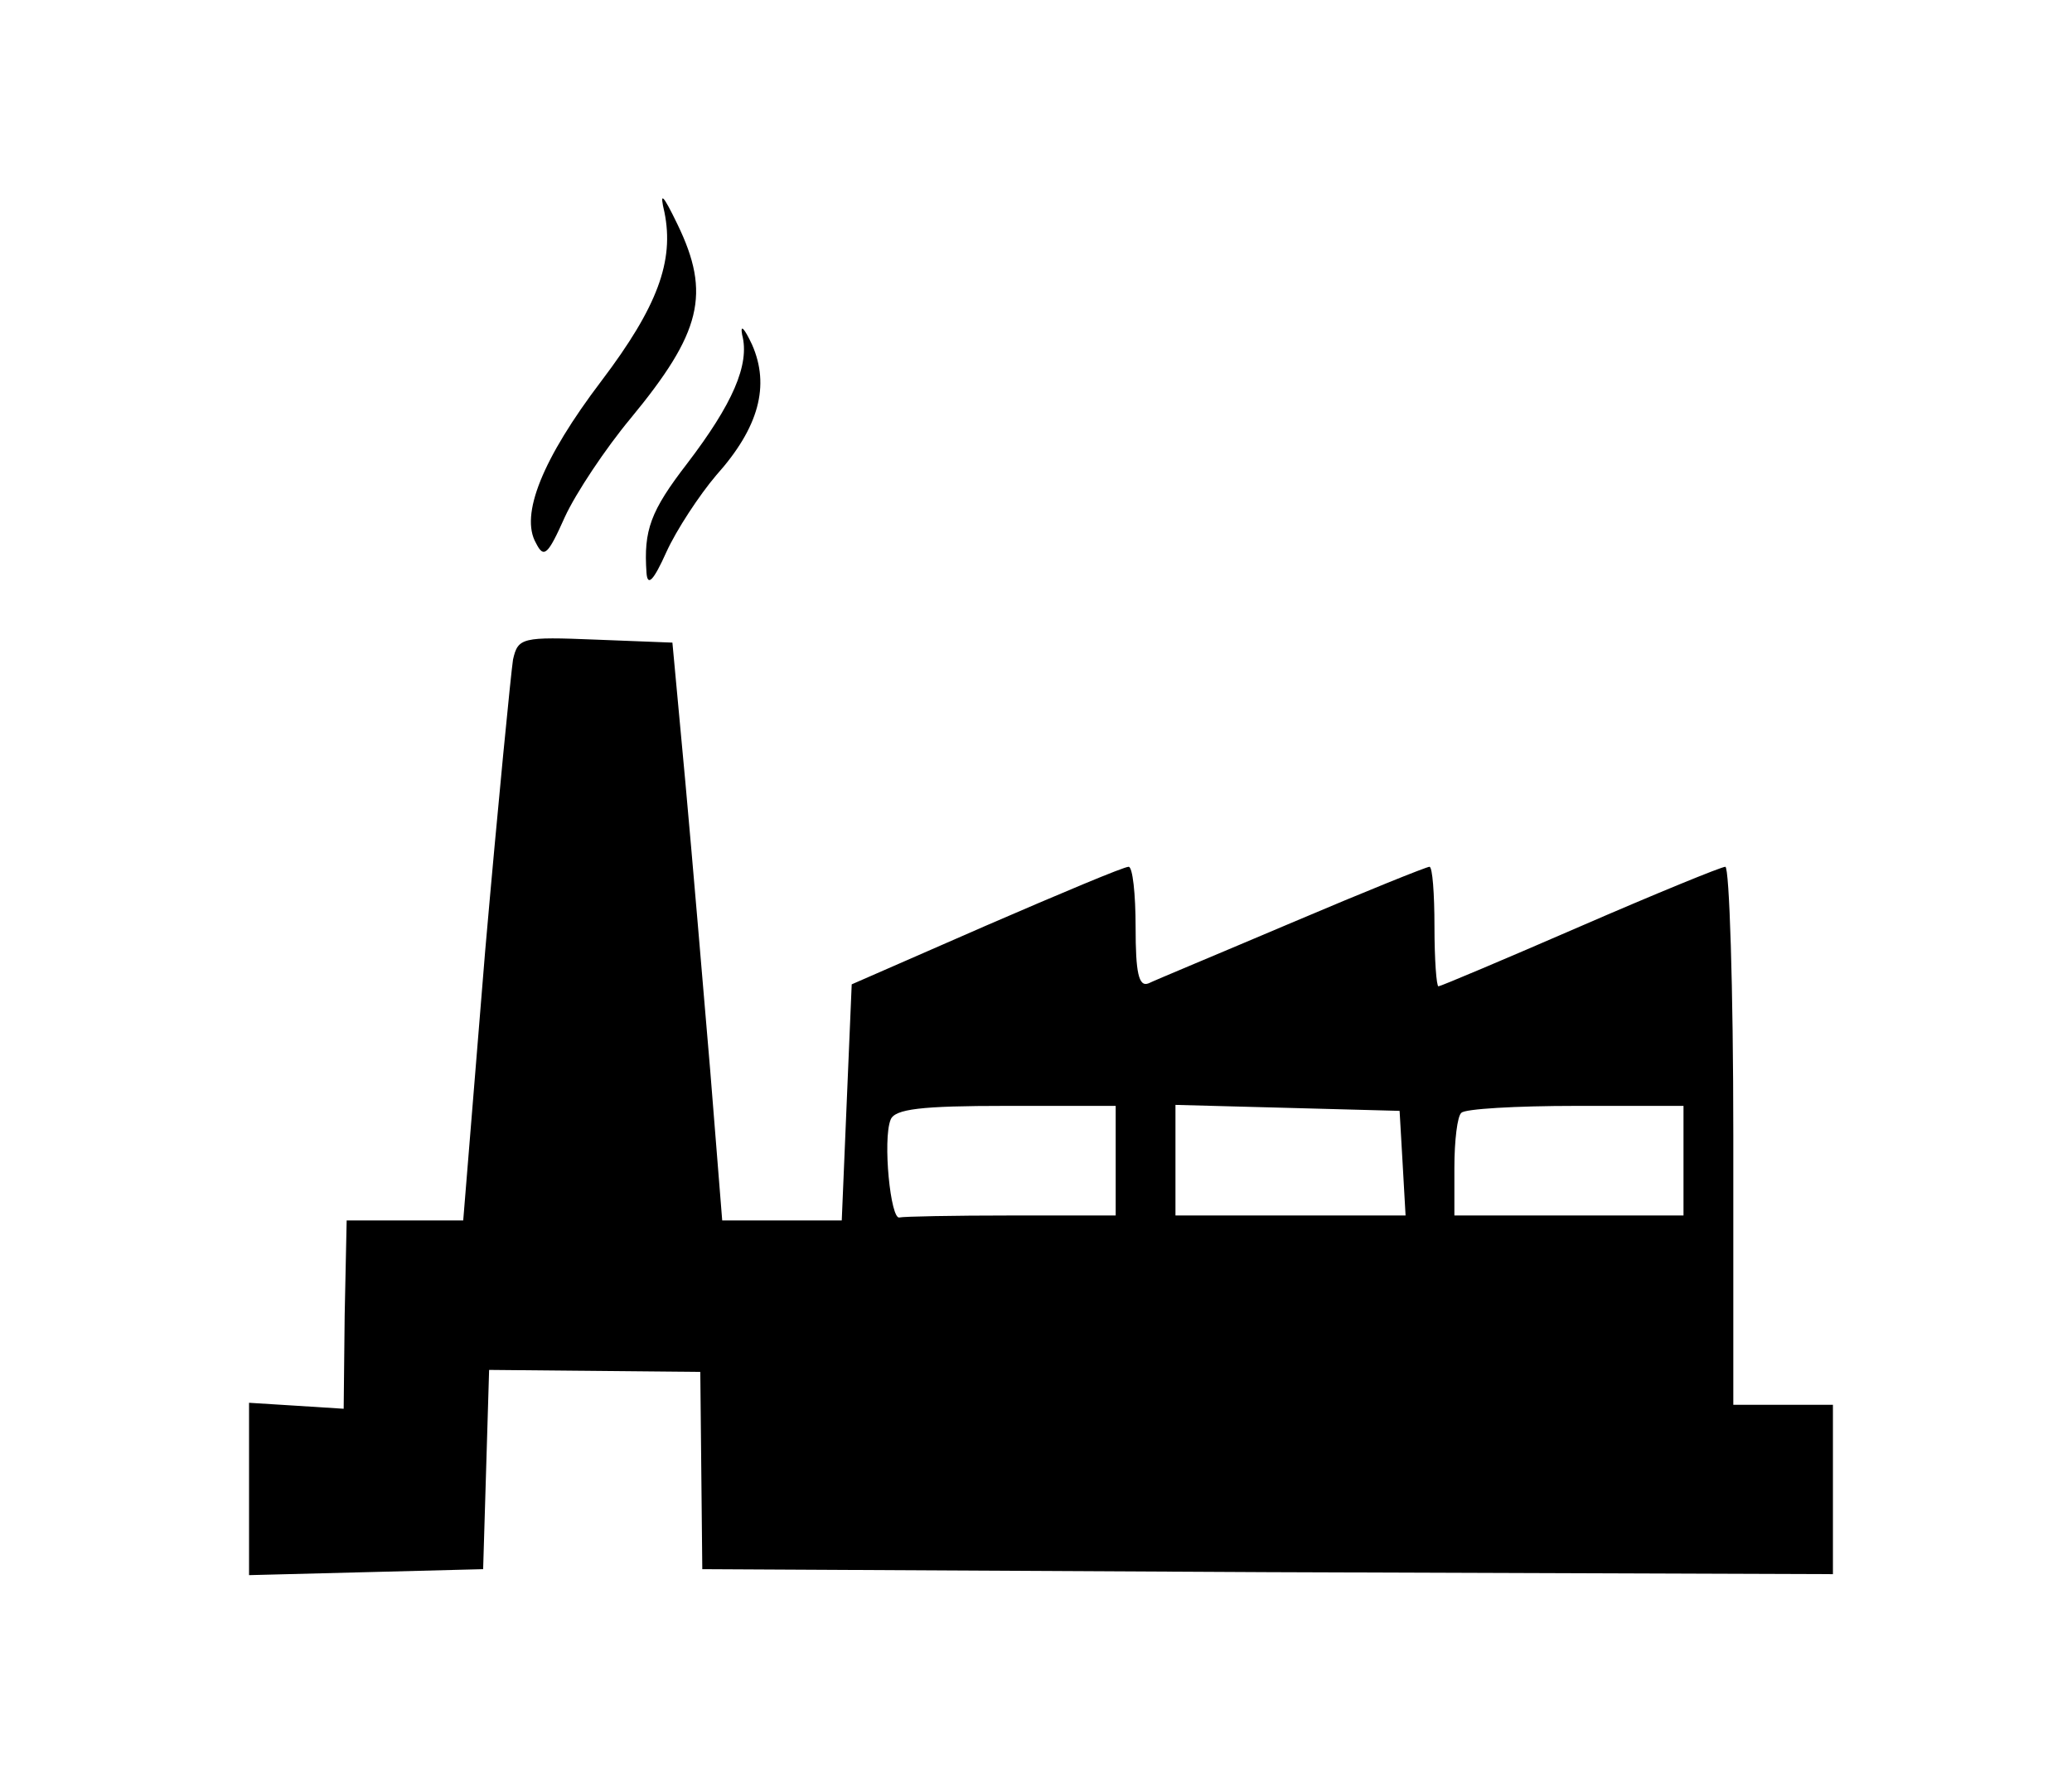 <?xml version="1.0" standalone="no"?>
<!DOCTYPE svg PUBLIC "-//W3C//DTD SVG 20010904//EN"
 "http://www.w3.org/TR/2001/REC-SVG-20010904/DTD/svg10.dtd">
<svg version="1.0" xmlns="http://www.w3.org/2000/svg"
 width="208pt" height="179pt" viewBox="0 0 208 179"
 preserveAspectRatio="xMidYMid meet">

<g transform="translate(0,179) scale(0.1,-0.1)"
fill="#000000" stroke="none">
<path d="M667 1577 c10 -49 -7 -95 -63 -169 -60 -79 -82 -135 -66 -163 8 -16
12 -12 29 26 11 24 41 69 66 99 71 86 81 125 47 195 -15 31 -18 33 -13 12z"/>
<path d="M745 1454 c8 -30 -10 -70 -55 -129 -37 -48 -44 -67 -41 -110 1 -14 7
-8 20 21 10 22 33 57 50 77 43 48 54 90 36 131 -8 17 -12 21 -10 10z"/>
<path d="M515 1128 c-2 -13 -15 -144 -28 -293 l-22 -270 -59 0 -58 0 -2 -95
-1 -94 -47 3 -48 3 0 -87 0 -86 118 3 117 3 3 100 3 100 106 -1 106 -1 1 -99
1 -99 568 -3 567 -2 0 85 0 85 -50 0 -50 0 0 270 c0 149 -4 270 -8 270 -4 0
-70 -27 -146 -60 -76 -33 -140 -60 -142 -60 -2 0 -4 27 -4 60 0 33 -2 60 -5
60 -3 0 -65 -25 -138 -56 -73 -31 -138 -58 -144 -61 -10 -4 -13 11 -13 56 0
34 -3 61 -7 61 -5 0 -69 -27 -143 -59 l-135 -59 -5 -118 -5 -119 -60 0 -60 0
-12 150 c-7 83 -18 213 -25 290 l-13 140 -77 3 c-74 3 -78 2 -83 -20z m605
-503 l0 -55 -105 0 c-58 0 -108 -1 -112 -2 -9 -3 -17 78 -9 98 4 11 31 14 116
14 l110 0 0 -55z m288 -2 l3 -53 -115 0 -116 0 0 55 0 56 113 -3 112 -3 3 -52z
m282 2 l0 -55 -115 0 -115 0 0 48 c0 27 3 52 7 55 3 4 55 7 115 7 l108 0 0
-55z"/>
</g>
</svg>
